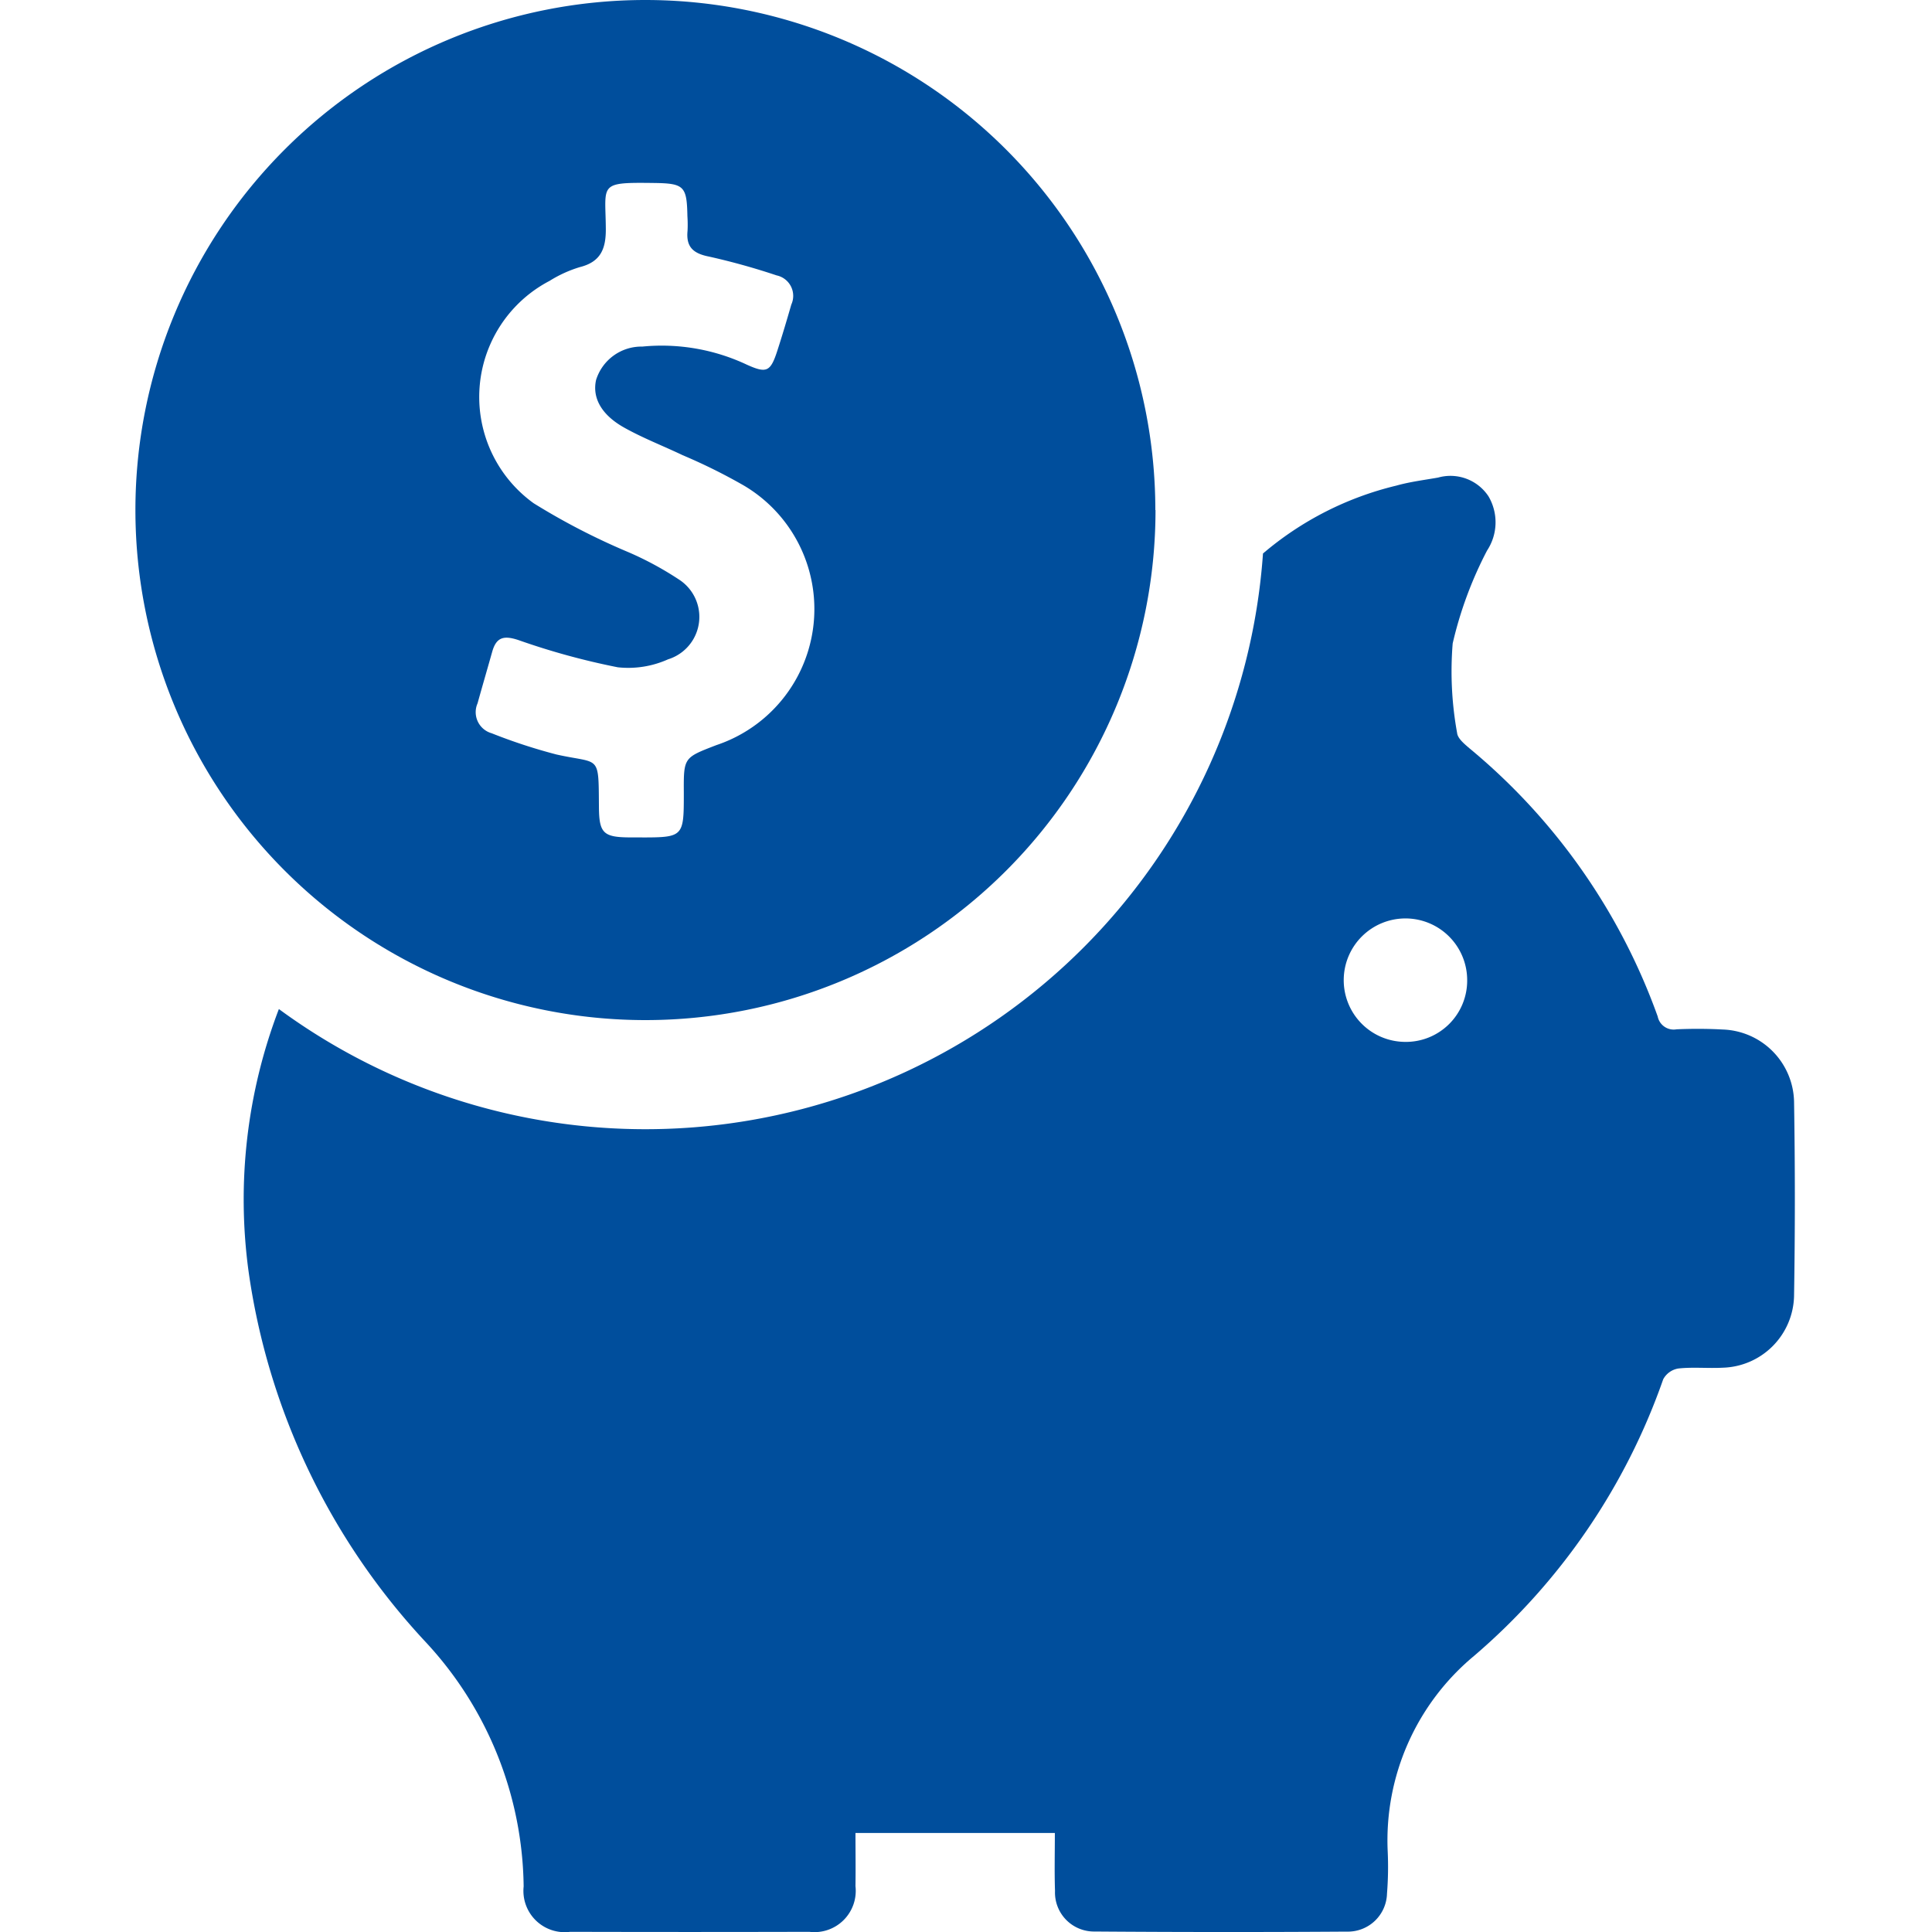 <svg xmlns="http://www.w3.org/2000/svg" xmlns:xlink="http://www.w3.org/1999/xlink" width="100" height="100" viewBox="0 0 100 100">
  <defs>
    <clipPath id="clip-path">
      <rect id="Rectangle_136" data-name="Rectangle 136" width="85.902" height="100" fill="#004e9c"/>
    </clipPath>
    <clipPath id="clip-costo">
      <rect width="100" height="100"/>
    </clipPath>
  </defs>
  <g id="costo" clip-path="url(#clip-costo)">
    <g id="Group_198" data-name="Group 198" transform="translate(7)">
      <g id="Group_191" data-name="Group 191" clip-path="url(#clip-path)">
        <path id="Path_437" data-name="Path 437" d="M26.249,43.346c2.083,0,2.146-.06,2.145-2.144,0-.064,0-.128,0-.192-.01-1.813,0-1.791,1.689-2.444A7.425,7.425,0,0,0,31.5,25.13a29.37,29.37,0,0,0-3.17-1.571c-1.007-.481-2.057-.884-3.027-1.429-1.192-.669-1.652-1.554-1.451-2.461a2.461,2.461,0,0,1,2.394-1.73,10.344,10.344,0,0,1,5.411.937c1.029.464,1.224.366,1.579-.728.256-.79.492-1.586.722-2.383a1.083,1.083,0,0,0-.759-1.51,35.278,35.278,0,0,0-3.5-.974c-.821-.161-1.194-.5-1.112-1.332a6.551,6.551,0,0,0-.007-.767c-.029-1.54-.168-1.691-1.717-1.711-2.922-.039-2.522.033-2.506,2.374.007,1.024-.259,1.709-1.344,1.98a6.475,6.475,0,0,0-1.565.712,6.779,6.779,0,0,0-.826,11.511,35.031,35.031,0,0,0,4.912,2.536,16.885,16.885,0,0,1,2.6,1.406,2.3,2.3,0,0,1-.556,4.137,5.027,5.027,0,0,1-2.6.412,37.127,37.127,0,0,1-5.136-1.406c-.757-.253-1.151-.161-1.365.6-.251.891-.511,1.78-.759,2.672a1.134,1.134,0,0,0,.727,1.547,28.477,28.477,0,0,0,3.356,1.1c2.273.509,2.176-.061,2.2,2.739.011,1.327.233,1.542,1.573,1.553.224,0,.448,0,.672,0M52.809,26.4A26.4,26.4,0,1,1,26.4,0a26.4,26.4,0,0,1,26.4,26.4" fill="#004e9c"/>
        <path id="Path_438" data-name="Path 438" d="M100.825,122.814a3.82,3.82,0,0,0-3.682-3.718c-.8-.044-1.6-.046-2.4-.011a.843.843,0,0,1-.976-.665,32.042,32.042,0,0,0-9.75-13.885c-.256-.221-.605-.507-.632-.788a17.787,17.787,0,0,1-.229-4.636,20.193,20.193,0,0,1,1.78-4.808,2.655,2.655,0,0,0,.076-2.8,2.358,2.358,0,0,0-2.611-.976c-.725.128-1.458.218-2.164.417a16.608,16.608,0,0,0-6.9,3.513A32.044,32.044,0,0,1,22.4,118.036a27.584,27.584,0,0,0-1.573,13.552,35.337,35.337,0,0,0,9.142,19.181,18.88,18.88,0,0,1,5.1,12.683,2.137,2.137,0,0,0,2.407,2.347q6.194.016,12.383,0a2.136,2.136,0,0,0,2.385-2.366c.014-.951,0-1.9,0-2.75h10.32c0,1.033-.025,2.02.008,3a2.02,2.02,0,0,0,2.05,2.1q6.525.049,13.054.005a2.023,2.023,0,0,0,2.08-1.973,17.507,17.507,0,0,0,.035-2.205,12.415,12.415,0,0,1,4.465-10.088A33.289,33.289,0,0,0,94.052,137.2a1.088,1.088,0,0,1,.785-.559c.76-.082,1.535,0,2.3-.041a3.8,3.8,0,0,0,3.688-3.707q.082-5.037,0-10.08m-20.149-3.077a3.195,3.195,0,1,1,3.23-3.2,3.173,3.173,0,0,1-3.23,3.2" transform="translate(-14.965 -65.808)" fill="#004e9c"/>
      </g>
    </g>
  </g>
</svg>
